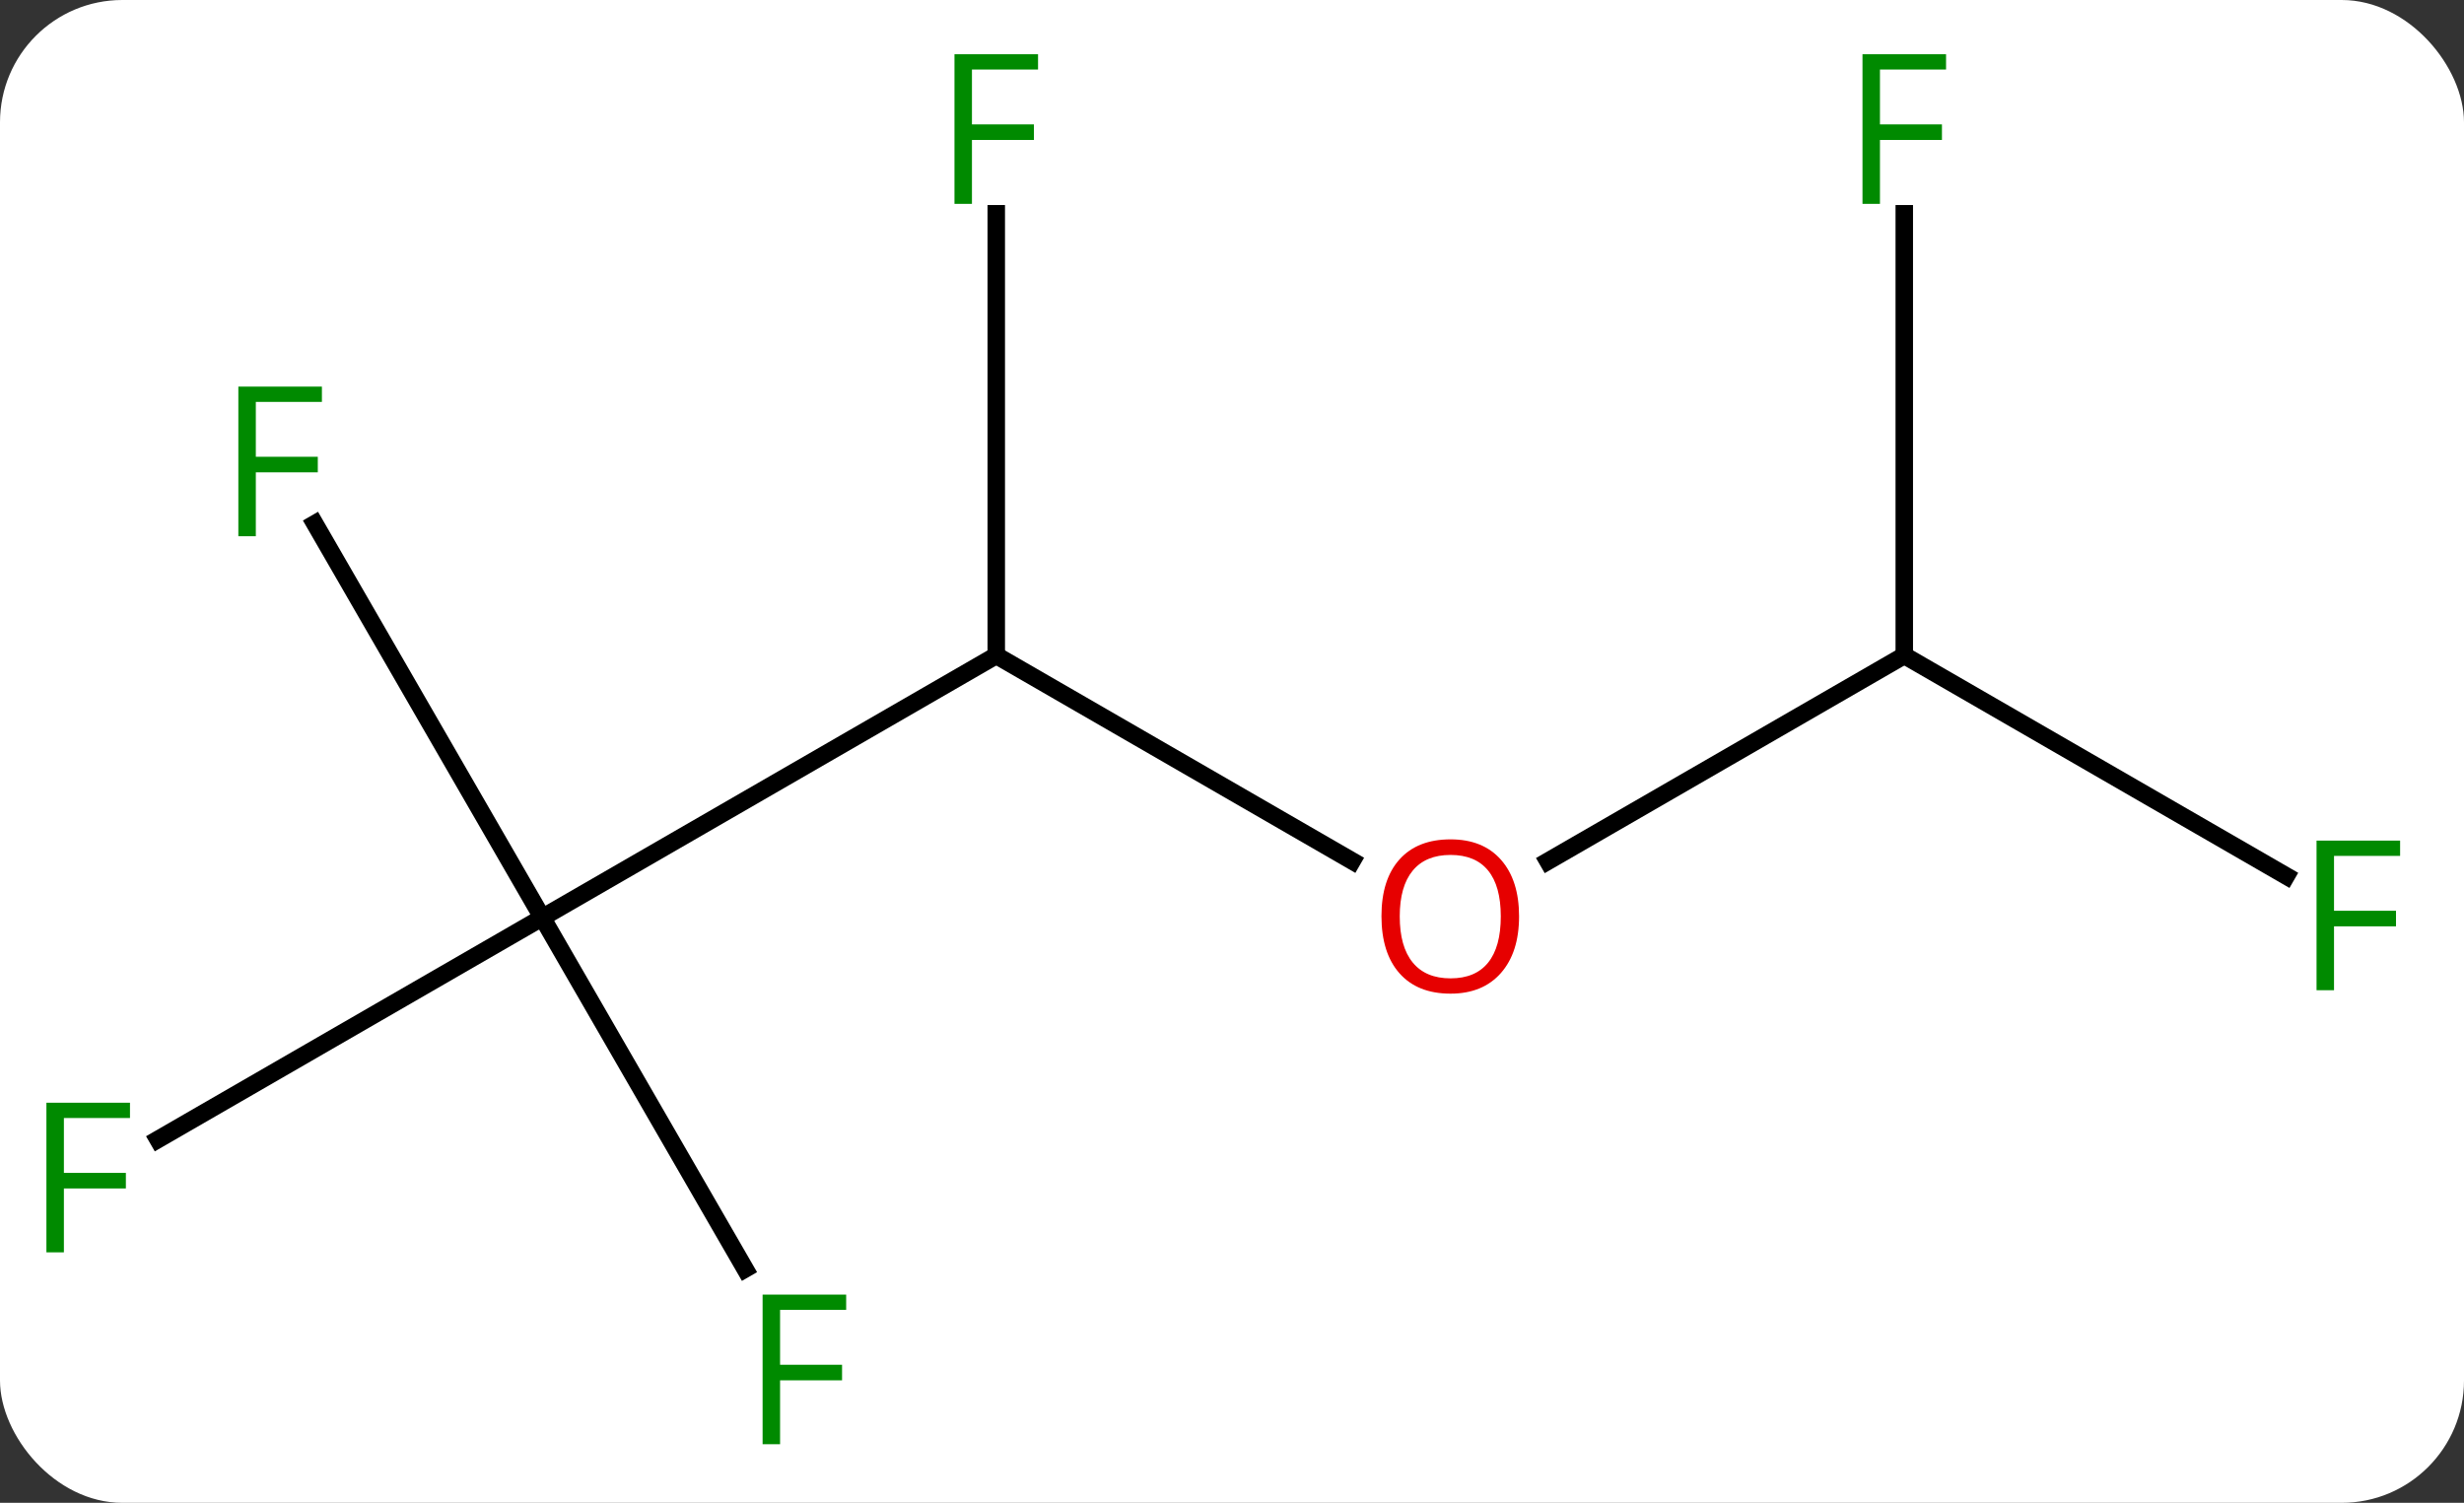<svg width="141" viewBox="0 0 141 86" style="fill-opacity:1; color-rendering:auto; color-interpolation:auto; text-rendering:auto; stroke:black; stroke-linecap:square; stroke-miterlimit:10; shape-rendering:auto; stroke-opacity:1; fill:black; stroke-dasharray:none; font-weight:normal; stroke-width:1; font-family:'Open Sans'; font-style:normal; stroke-linejoin:miter; font-size:12; stroke-dashoffset:0; image-rendering:auto;" height="86" class="cas-substance-image" xmlns:xlink="http://www.w3.org/1999/xlink" xmlns="http://www.w3.org/2000/svg"><rect x="0" y="0" width="141" height="86" fill="#333333" stroke="none"/><svg class="cas-substance-single-component"><rect y="0" x="0" width="141" stroke="none" ry="7" rx="7" height="86" fill="white" class="cas-substance-group"/><svg y="0" x="0" width="141" viewBox="0 0 141 86" style="fill:black;" height="86" class="cas-substance-single-component-image"><svg><g><g transform="translate(70,43)" style="text-rendering:geometricPrecision; color-rendering:optimizeQuality; color-interpolation:linearRGB; stroke-linecap:butt; image-rendering:optimizeQuality;"><line y2="6.269" y1="-5.49" x2="7.376" x1="-12.99" style="fill:none;"/><line y2="9.51" y1="-5.49" x2="-38.97" x1="-12.99" style="fill:none;"/><line y2="-30.767" y1="-5.49" x2="-12.99" x1="-12.99" style="fill:none;"/><line y2="-5.49" y1="6.284" x2="38.97" x1="18.578" style="fill:none;"/><line y2="22.205" y1="9.51" x2="-60.96" x1="-38.97" style="fill:none;"/><line y2="29.617" y1="9.51" x2="-27.361" x1="-38.97" style="fill:none;"/><line y2="-13.031" y1="9.51" x2="-51.984" x1="-38.97" style="fill:none;"/><line y2="7.13" y1="-5.49" x2="60.83" x1="38.97" style="fill:none;"/><line y2="-30.767" y1="-5.49" x2="38.97" x1="38.97" style="fill:none;"/></g><g transform="translate(70,43)" style="fill:rgb(230,0,0); text-rendering:geometricPrecision; color-rendering:optimizeQuality; image-rendering:optimizeQuality; font-family:'Open Sans'; stroke:rgb(230,0,0); color-interpolation:linearRGB;"><path style="stroke:none;" d="M16.927 9.44 Q16.927 11.502 15.888 12.682 Q14.849 13.862 13.006 13.862 Q11.115 13.862 10.084 12.697 Q9.053 11.533 9.053 9.424 Q9.053 7.33 10.084 6.182 Q11.115 5.033 13.006 5.033 Q14.865 5.033 15.896 6.205 Q16.927 7.377 16.927 9.44 ZM10.099 9.44 Q10.099 11.174 10.842 12.08 Q11.584 12.987 13.006 12.987 Q14.428 12.987 15.154 12.088 Q15.881 11.19 15.881 9.44 Q15.881 7.705 15.154 6.815 Q14.428 5.924 13.006 5.924 Q11.584 5.924 10.842 6.822 Q10.099 7.721 10.099 9.44 Z"/><path style="fill:rgb(0,138,0); stroke:none;" d="M-14.381 -31.334 L-15.381 -31.334 L-15.381 -39.896 L-10.599 -39.896 L-10.599 -39.021 L-14.381 -39.021 L-14.381 -35.881 L-10.834 -35.881 L-10.834 -34.99 L-14.381 -34.99 L-14.381 -31.334 Z"/><path style="fill:rgb(0,138,0); stroke:none;" d="M-66.344 28.666 L-67.344 28.666 L-67.344 20.104 L-62.562 20.104 L-62.562 20.979 L-66.344 20.979 L-66.344 24.119 L-62.797 24.119 L-62.797 25.01 L-66.344 25.01 L-66.344 28.666 Z"/><path style="fill:rgb(0,138,0); stroke:none;" d="M-25.361 39.646 L-26.361 39.646 L-26.361 31.084 L-21.579 31.084 L-21.579 31.959 L-25.361 31.959 L-25.361 35.099 L-21.814 35.099 L-21.814 35.99 L-25.361 35.99 L-25.361 39.646 Z"/><path style="fill:rgb(0,138,0); stroke:none;" d="M-55.361 -12.314 L-56.361 -12.314 L-56.361 -20.876 L-51.579 -20.876 L-51.579 -20.001 L-55.361 -20.001 L-55.361 -16.861 L-51.814 -16.861 L-51.814 -15.97 L-55.361 -15.97 L-55.361 -12.314 Z"/><path style="fill:rgb(0,138,0); stroke:none;" d="M63.562 13.666 L62.562 13.666 L62.562 5.104 L67.344 5.104 L67.344 5.979 L63.562 5.979 L63.562 9.119 L67.109 9.119 L67.109 10.01 L63.562 10.01 L63.562 13.666 Z"/><path style="fill:rgb(0,138,0); stroke:none;" d="M37.579 -31.334 L36.579 -31.334 L36.579 -39.896 L41.361 -39.896 L41.361 -39.021 L37.579 -39.021 L37.579 -35.881 L41.126 -35.881 L41.126 -34.99 L37.579 -34.99 L37.579 -31.334 Z"/></g></g></svg></svg></svg></svg>